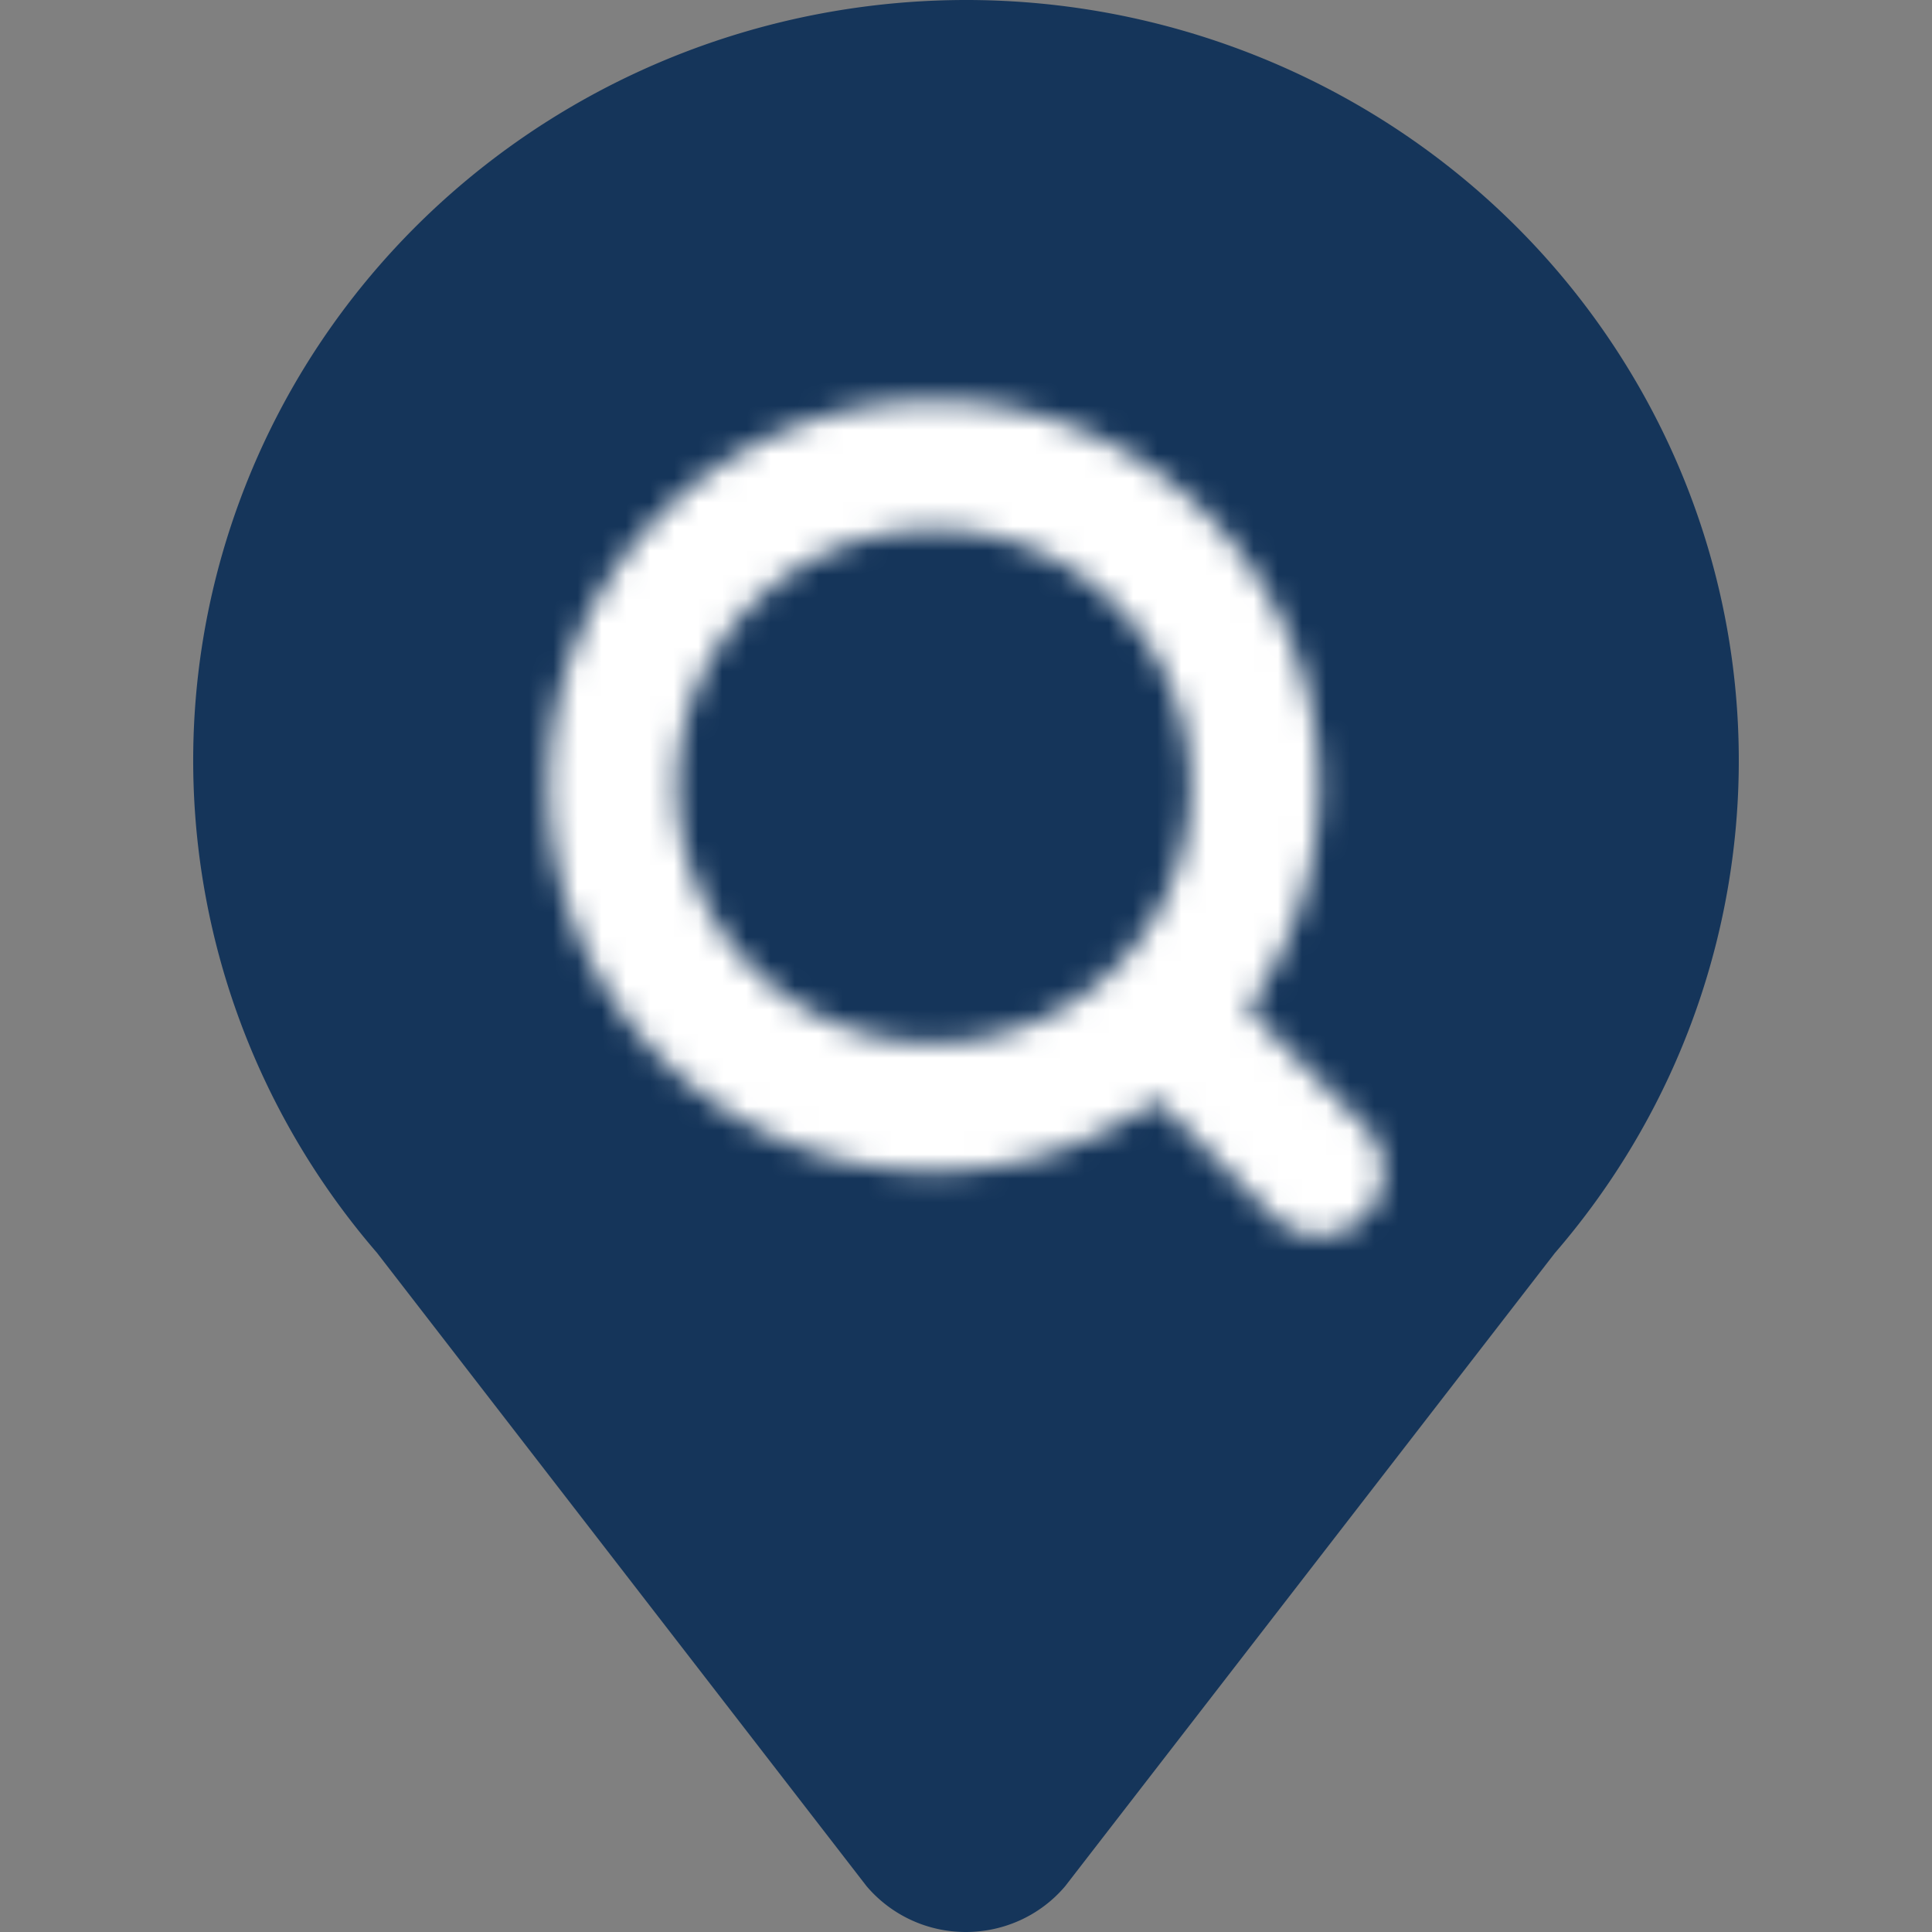 <svg width="80" height="80" xmlns="http://www.w3.org/2000/svg" xmlns:xlink="http://www.w3.org/1999/xlink">
    <rect width="100%" height="100%" fill="#808080" stroke="none"/>
    <defs>
        <path id="pin-path-1" d="M21.26 31.89a10.572 10.572 0 01-7.518-3.113 10.572 10.572 0 01-3.112-7.517c0-5.863 4.767-10.63 10.63-10.63 2.838 0 5.508 1.105 7.517 3.112a10.572 10.572 0 013.112 7.518c0 5.862-4.767 10.63-10.63 10.63m17.824 3.435l-4.837-4.836a15.86 15.86 0 002.958-9.23c0-8.804-7.138-15.944-15.944-15.944-8.805 0-15.945 7.138-15.945 15.945 0 8.804 7.138 15.944 15.945 15.944 3.44 0 6.622-1.103 9.229-2.958l4.836 4.837a2.65 2.65 0 001.88.779c.68 0 1.36-.26 1.878-.779a2.654 2.654 0 000-3.758" />
    </defs>
    <g id="pin" stroke="none" stroke-width="1" fill="none" fill-rule="evenodd">
        <g transform="translate(8)">
            <g fill="#15355A" fill-rule="nonzero">
                <path d="M41.277 29.36v-.184a7.017 7.017 0 00-1.748.514l.063.195 1.924 6.242a.925.925 0 001.137.537.888.888 0 00.611-1.074l-1.987-6.23z" id="Path"/>
                <path d="M1.893 20.824C-1.99 31.434.19 43.278 7.608 51.874l20.275 26.229A5.385 5.385 0 0031.995 80c1.59 0 3.096-.695 4.112-1.897l20.275-26.215c8.74-10.12 10.09-24.547 3.373-36.066C53.04 4.302 39.701-1.833 26.411.485 15.127 2.455 5.775 10.213 1.893 20.824z" />
            </g>
            <g transform="translate(9.412 11.294)">
                <mask id="pin-mask-2" fill="#fff">
                    <use xlink:href="#pin-path-1"/>
                </mask>
                <use fill="#15355A" xlink:href="#pin-path-1"/>
                <g mask="url(#pin-mask-2)" fill="#FFF">
                    <path d="M0 0h45.917v45.176H0z"/>
                </g>
            </g>
        </g>
    </g>
</svg>
